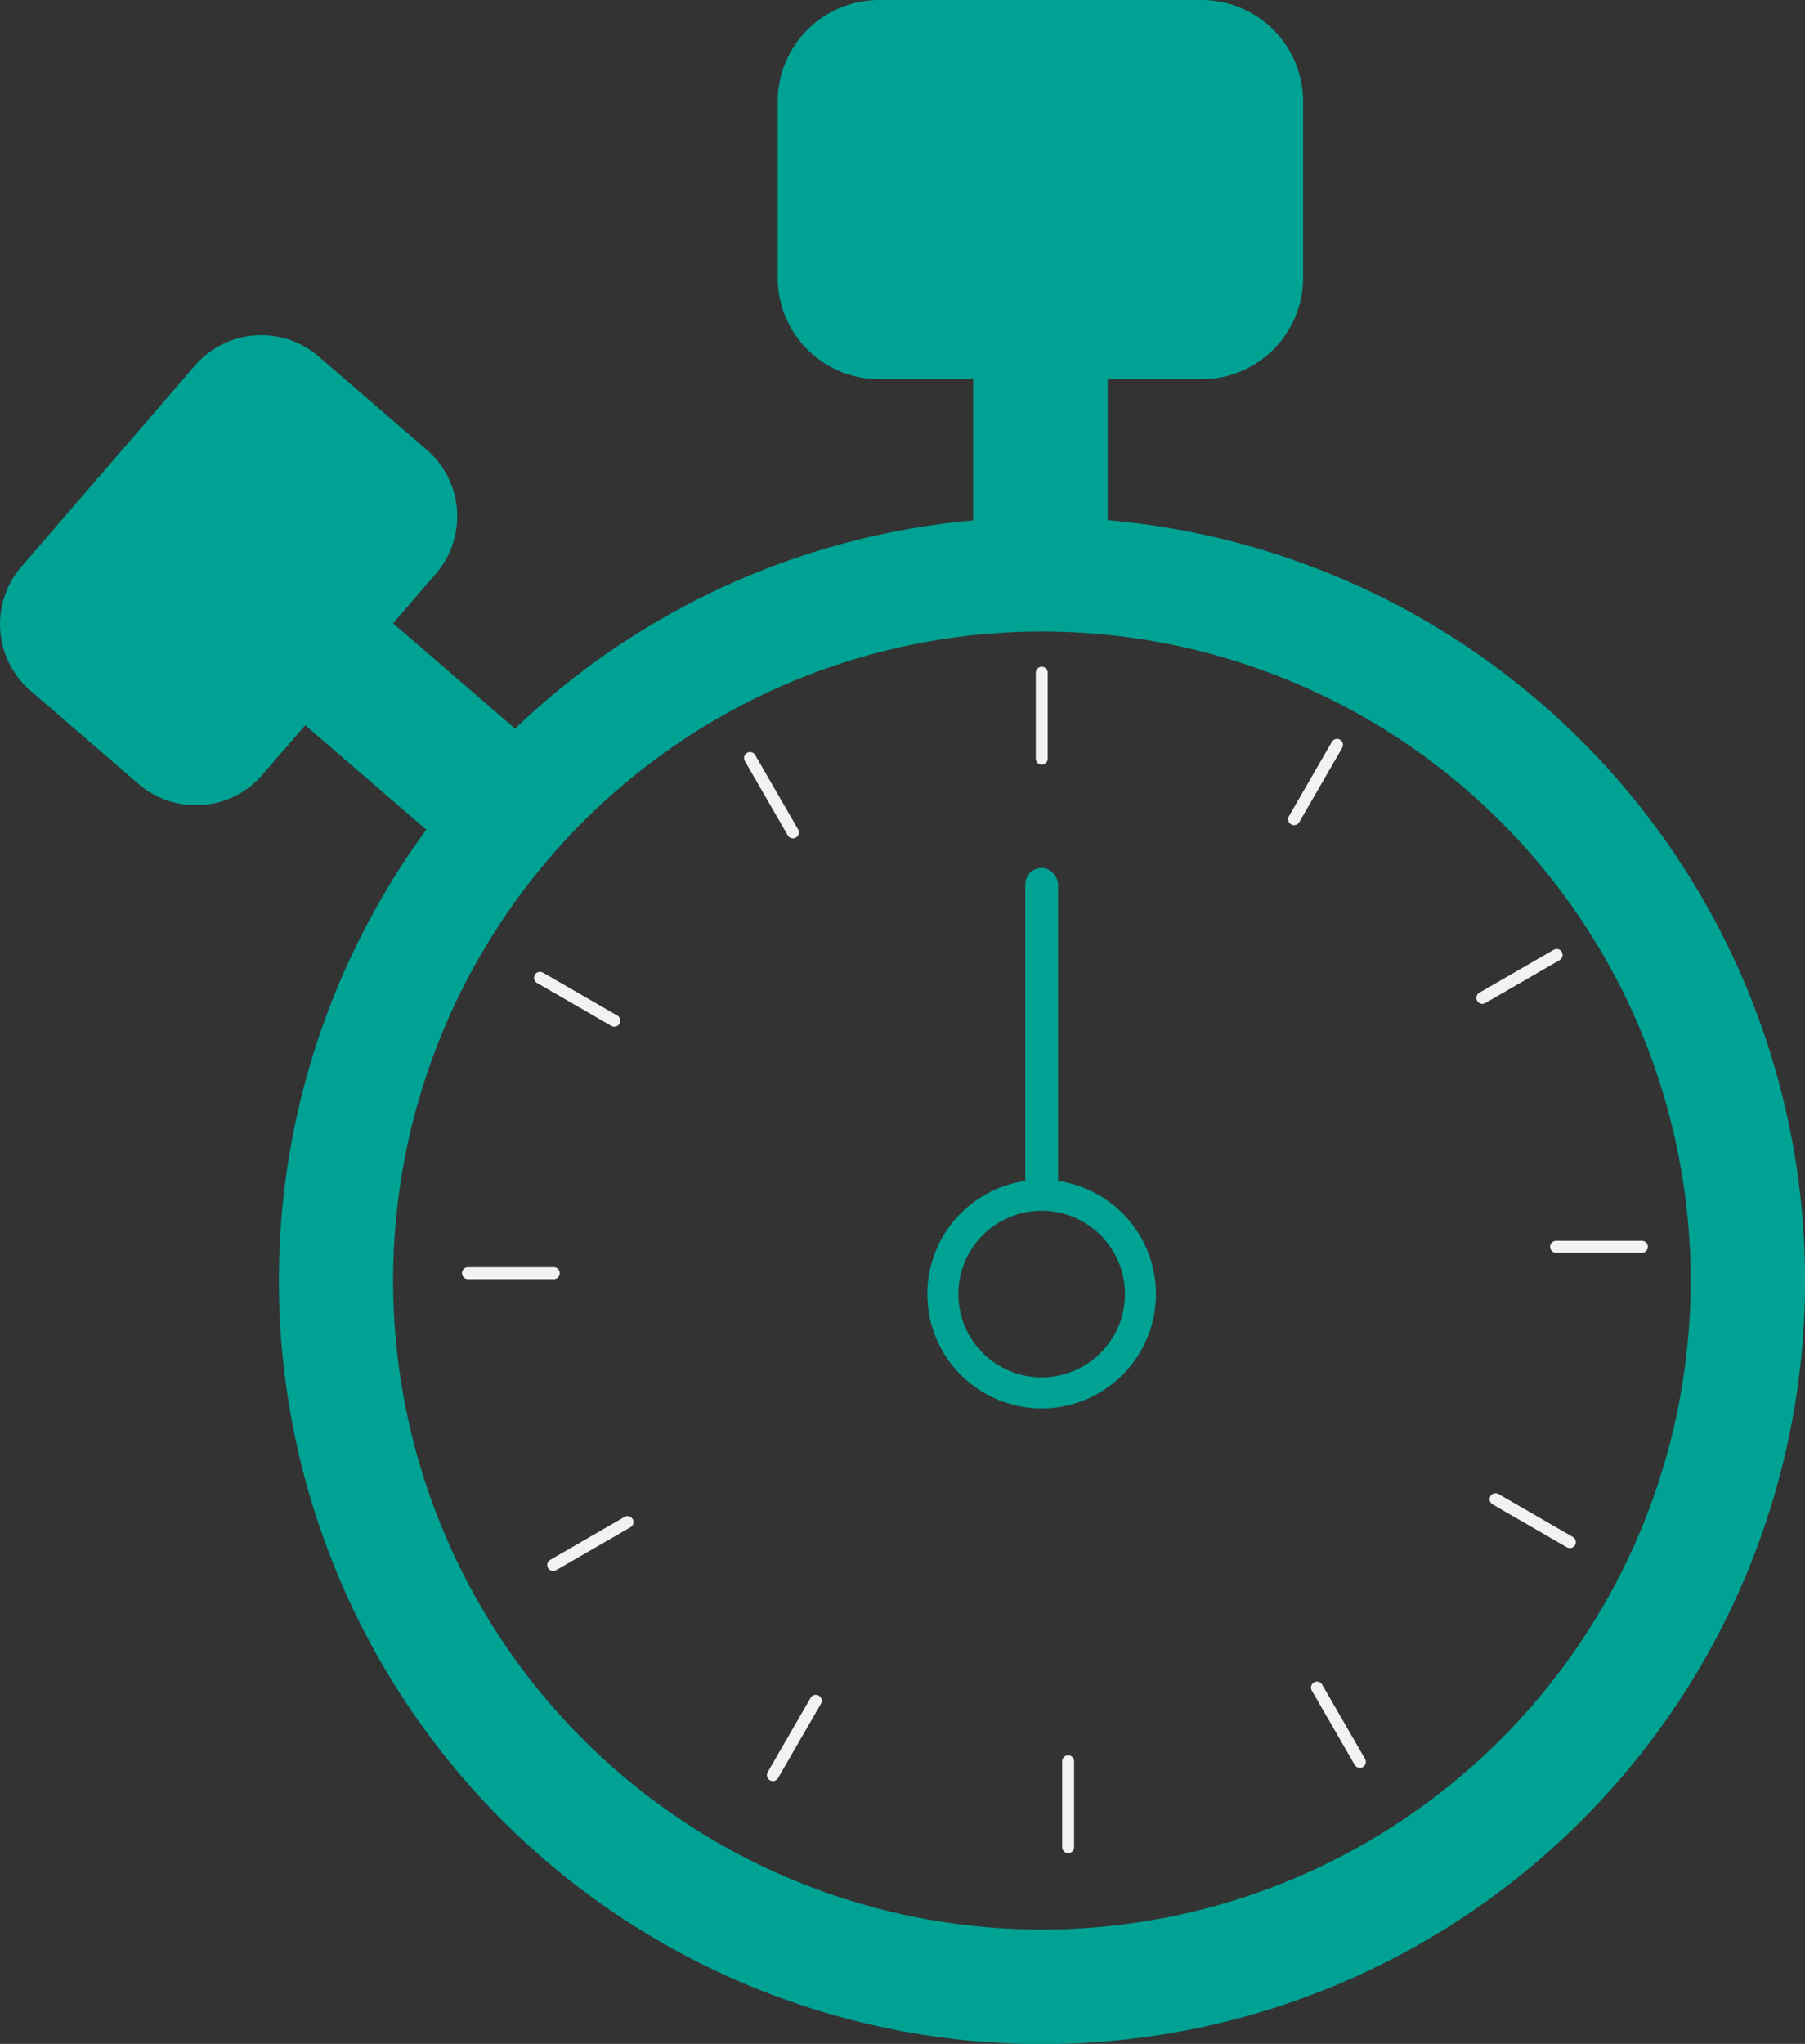 <svg xmlns="http://www.w3.org/2000/svg" viewBox="0 0 113.536 128.518">
  <rect x="0" y="0" width="113.536" height="128.518" fill="#333333" stroke="none"/>
  <defs>
    <style>
      .cls-1, .cls-3 {
        fill: none;
      }

      .cls-1 {
        stroke: #f1f2f2;
        stroke-linecap: round;
        stroke-miterlimit: 10;
        stroke-width: 0.75px;
      }

      .cls-2 {
        fill: #00a293;
      }
    </style>
  </defs>
  <title>stopwatch</title>
  <g id="Layer_2" data-name="Layer 2">
    <g id="Layer_1-2" data-name="Layer 1">
      <g>
        <g>
          <g>
            <line class="cls-1" x1="84.099" y1="46.834" x2="81.399" y2="51.511"/>
            <line class="cls-1" x1="97.917" y1="60.045" x2="93.241" y2="62.745"/>
            <line class="cls-1" x1="103.279" y1="78.395" x2="97.879" y2="78.395"/>
            <line class="cls-1" x1="98.747" y1="96.967" x2="94.071" y2="94.267"/>
            <line class="cls-1" x1="85.537" y1="110.785" x2="82.837" y2="106.109"/>
            <line class="cls-1" x1="67.187" y1="116.147" x2="67.187" y2="110.747"/>
            <line class="cls-1" x1="48.614" y1="111.616" x2="51.314" y2="106.939"/>
            <line class="cls-1" x1="34.796" y1="98.405" x2="39.472" y2="95.705"/>
            <line class="cls-1" x1="29.434" y1="80.055" x2="34.834" y2="80.055"/>
            <line class="cls-1" x1="33.966" y1="61.482" x2="38.642" y2="64.182"/>
            <line class="cls-1" x1="47.176" y1="47.664" x2="49.877" y2="52.341"/>
            <line class="cls-1" x1="65.526" y1="42.302" x2="65.526" y2="47.702"/>
          </g>
          <path class="cls-2" d="M69.673,32.707V23.846h5.911a6.381,6.381,0,0,0,6.382-6.381V6.382A6.382,6.382,0,0,0,75.584,0H55.3a6.382,6.382,0,0,0-6.382,6.382V17.465A6.381,6.381,0,0,0,55.3,23.846h5.911v8.875A47.812,47.812,0,0,0,32.4,45.814l-7.674-6.621,2.693-3.122a5.522,5.522,0,0,0-.574-7.788l-6.8-5.866a5.52,5.52,0,0,0-7.787.574L1.341,35.639a5.522,5.522,0,0,0,.574,7.788l6.8,5.867a5.521,5.521,0,0,0,7.788-.575L19.2,45.6l7.615,6.569A48,48,0,1,0,69.673,32.707Zm-4.137,88.619a40.808,40.808,0,1,1,40.808-40.808A40.808,40.808,0,0,1,65.536,121.326Z"/>
        </g>
        <g>
          <path class="cls-2" d="M65.521,74.179a7.19,7.19,0,1,0,7.19,7.189A7.189,7.189,0,0,0,65.521,74.179Zm0,12.427a5.238,5.238,0,1,1,5.238-5.238A5.238,5.238,0,0,1,65.521,86.606Z"/>
          <rect class="cls-2" x="64.491" y="54.573" width="2.062" height="21.192" rx="1.031"/>
          <animateTransform attributeName="transform"
                            attributeType="XML"
                            type="rotate"
                            from="0 65.522 81.368"
                            to="360 65.522 81.368"
                            dur="60s"
                            repeatCount="indefinite"/>
        </g>
      </g>
      <circle class="cls-3" cx="65.522" cy="81.368" r="7.189"/>
    </g>
  </g>
</svg>
